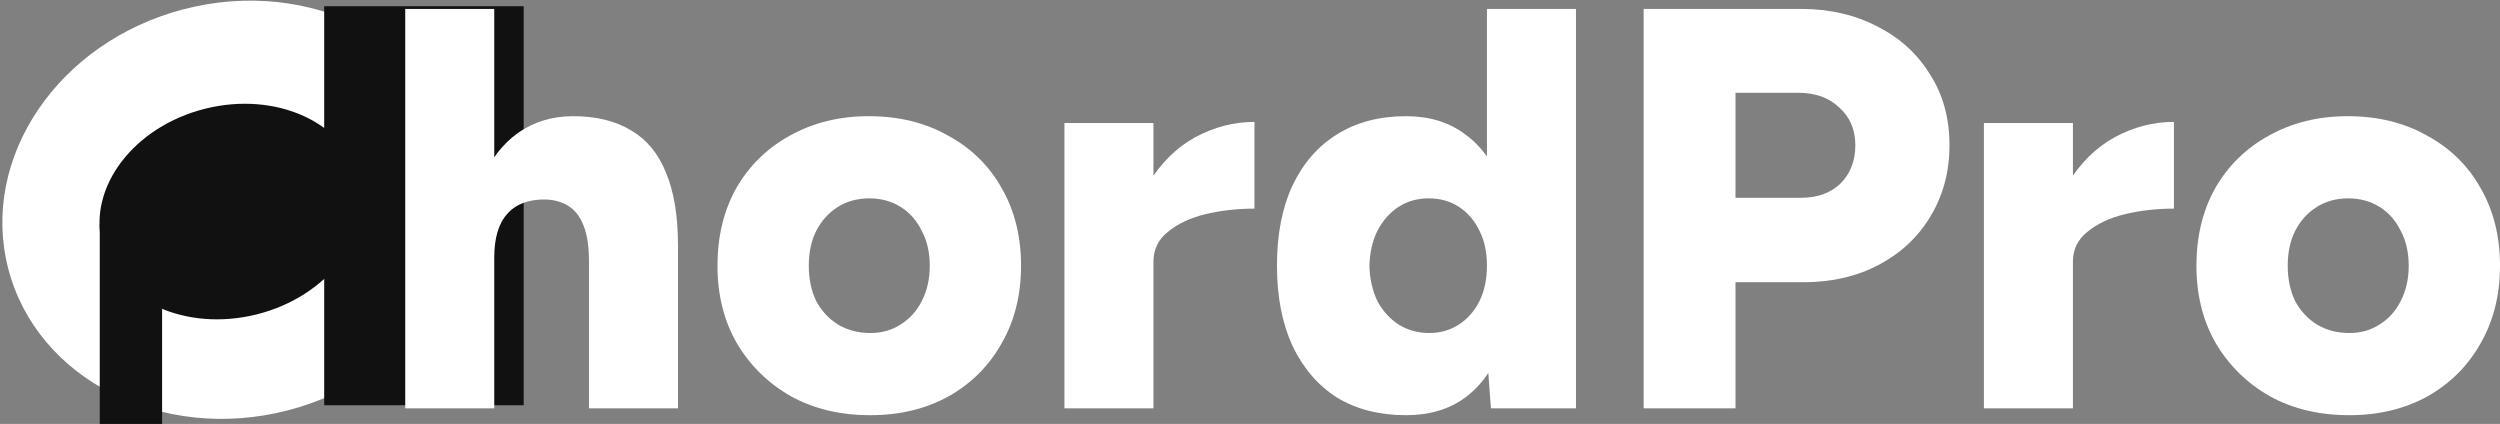 <svg width="401" height="68" viewBox="0 0 401 68" fill="none" xmlns="http://www.w3.org/2000/svg">
<rect x="0" y="0" width="401" height="68" fill="#808080" stroke="none"/>
<path d="M74.358 24.201C78.954 41.972 66.329 60.606 46.161 65.822C25.993 71.038 5.917 60.86 1.322 43.089C-3.274 25.319 9.35 6.684 29.518 1.468C49.687 -3.748 69.762 6.43 74.358 24.201Z" fill="white"/>
<path d="M57.708 28.78C59.98 37.892 52.568 47.587 41.152 50.433C29.736 53.279 18.64 48.2 16.368 39.087C14.096 29.974 21.508 20.28 32.924 17.433C44.34 14.587 55.436 19.667 57.708 28.78Z" fill="#111111"/>
<path d="M16 36H26V68H16V36Z" fill="#111111"/>
<path d="M52 1H84V65H52V1Z" fill="#111111"/>
<path d="M376.837 66.597C372.016 66.597 367.775 65.59 364.114 63.576C360.453 61.501 357.555 58.664 355.419 55.064C353.344 51.464 352.307 47.315 352.307 42.616C352.307 37.918 353.314 33.768 355.328 30.168C357.402 26.568 360.27 23.761 363.931 21.748C367.653 19.673 371.864 18.636 376.562 18.636C381.383 18.636 385.623 19.673 389.284 21.748C393.007 23.761 395.875 26.568 397.888 30.168C399.963 33.768 401 37.918 401 42.616C401 47.315 399.963 51.464 397.888 55.064C395.875 58.664 393.037 61.501 389.376 63.576C385.715 65.59 381.535 66.597 376.837 66.597ZM376.837 53.416C378.667 53.416 380.284 52.959 381.688 52.044C383.152 51.128 384.281 49.877 385.074 48.291C385.928 46.643 386.356 44.752 386.356 42.616C386.356 40.48 385.928 38.619 385.074 37.033C384.281 35.385 383.152 34.104 381.688 33.189C380.223 32.273 378.545 31.816 376.654 31.816C374.762 31.816 373.084 32.273 371.62 33.189C370.155 34.104 368.996 35.385 368.141 37.033C367.348 38.619 366.952 40.48 366.952 42.616C366.952 44.752 367.348 46.643 368.141 48.291C368.996 49.877 370.155 51.128 371.62 52.044C373.145 52.959 374.884 53.416 376.837 53.416Z" fill="white"/>
<path d="M328.744 41.792C328.744 36.85 329.72 32.731 331.673 29.436C333.687 26.141 336.188 23.67 339.178 22.022C342.229 20.375 345.402 19.551 348.697 19.551V33.463C345.89 33.463 343.236 33.768 340.734 34.379C338.293 34.989 336.31 35.935 334.785 37.216C333.259 38.436 332.497 40.023 332.497 41.975L328.744 41.792ZM318.218 65.498V19.734H332.497V65.498H318.218Z" fill="white"/>
<path d="M263.639 65.498V1.428H288.809C293.447 1.428 297.566 2.374 301.166 4.266C304.766 6.096 307.573 8.659 309.586 11.954C311.661 15.188 312.698 18.971 312.698 23.304C312.698 27.514 311.691 31.297 309.678 34.653C307.725 37.948 304.979 40.541 301.44 42.433C297.901 44.325 293.843 45.27 289.267 45.27H278.375V65.498H263.639ZM278.375 31.724H288.901C291.525 31.724 293.63 30.962 295.216 29.436C296.803 27.849 297.596 25.805 297.596 23.304C297.596 20.802 296.742 18.788 295.033 17.263C293.386 15.676 291.189 14.883 288.443 14.883H278.375V31.724Z" fill="white"/>
<path d="M239.148 65.498L238.507 56.986V1.428H252.786V65.498H239.148ZM225.51 66.597C221.239 66.597 217.547 65.651 214.435 63.759C211.384 61.806 209.005 59.03 207.296 55.43C205.649 51.83 204.825 47.559 204.825 42.616C204.825 37.613 205.649 33.341 207.296 29.802C209.005 26.202 211.384 23.456 214.435 21.565C217.547 19.612 221.239 18.636 225.51 18.636C229.293 18.636 232.466 19.612 235.029 21.565C237.653 23.456 239.606 26.202 240.887 29.802C242.168 33.341 242.809 37.613 242.809 42.616C242.809 47.559 242.168 51.83 240.887 55.43C239.606 59.03 237.653 61.806 235.029 63.759C232.466 65.651 229.293 66.597 225.51 66.597ZM229.263 53.416C231.032 53.416 232.619 52.959 234.022 52.044C235.426 51.128 236.524 49.877 237.317 48.291C238.111 46.643 238.507 44.752 238.507 42.616C238.507 40.48 238.111 38.619 237.317 37.033C236.524 35.385 235.426 34.104 234.022 33.189C232.619 32.273 231.002 31.816 229.171 31.816C227.341 31.816 225.724 32.273 224.32 33.189C222.917 34.104 221.788 35.385 220.934 37.033C220.141 38.619 219.713 40.48 219.652 42.616C219.713 44.752 220.141 46.643 220.934 48.291C221.788 49.877 222.917 51.128 224.32 52.044C225.785 52.959 227.432 53.416 229.263 53.416Z" fill="white"/>
<path d="M181.262 41.792C181.262 36.85 182.238 32.731 184.191 29.436C186.204 26.141 188.706 23.67 191.696 22.022C194.747 20.375 197.92 19.551 201.215 19.551V33.463C198.408 33.463 195.754 33.768 193.252 34.379C190.811 34.989 188.828 35.935 187.303 37.216C185.777 38.436 185.014 40.023 185.014 41.975L181.262 41.792ZM170.736 65.498V19.734H185.014V65.498H170.736Z" fill="white"/>
<path d="M139.614 66.597C134.793 66.597 130.552 65.59 126.891 63.576C123.23 61.501 120.332 58.664 118.196 55.064C116.121 51.464 115.084 47.315 115.084 42.616C115.084 37.918 116.091 33.768 118.105 30.168C120.179 26.568 123.047 23.761 126.708 21.748C130.43 19.673 134.641 18.636 139.339 18.636C144.16 18.636 148.4 19.673 152.062 21.748C155.784 23.761 158.652 26.568 160.665 30.168C162.74 33.768 163.777 37.918 163.777 42.616C163.777 47.315 162.74 51.464 160.665 55.064C158.652 58.664 155.814 61.501 152.153 63.576C148.492 65.59 144.312 66.597 139.614 66.597ZM139.614 53.416C141.444 53.416 143.061 52.959 144.465 52.044C145.929 51.128 147.058 49.877 147.851 48.291C148.706 46.643 149.133 44.752 149.133 42.616C149.133 40.48 148.706 38.619 147.851 37.033C147.058 35.385 145.929 34.104 144.465 33.189C143 32.273 141.322 31.816 139.431 31.816C137.539 31.816 135.861 32.273 134.397 33.189C132.932 34.104 131.773 35.385 130.919 37.033C130.125 38.619 129.729 40.48 129.729 42.616C129.729 44.752 130.125 46.643 130.919 48.291C131.773 49.877 132.932 51.128 134.397 52.044C135.922 52.959 137.661 53.416 139.614 53.416Z" fill="white"/>
<path d="M65 65.498V1.428H79.278V65.498H65ZM94.472 65.498V42.067H108.75V65.498H94.472ZM94.472 42.067C94.472 39.626 94.198 37.704 93.648 36.301C93.099 34.836 92.306 33.768 91.269 33.097C90.231 32.426 89.011 32.06 87.608 31.999C84.862 31.938 82.787 32.7 81.384 34.287C79.98 35.812 79.278 38.162 79.278 41.335H74.977C74.977 36.514 75.709 32.426 77.173 29.07C78.638 25.653 80.621 23.06 83.123 21.29C85.685 19.52 88.614 18.636 91.909 18.636C95.631 18.636 98.743 19.398 101.245 20.924C103.747 22.388 105.608 24.646 106.828 27.697C108.11 30.748 108.75 34.653 108.75 39.413V42.067H94.472Z" fill="white"/>
</svg>
